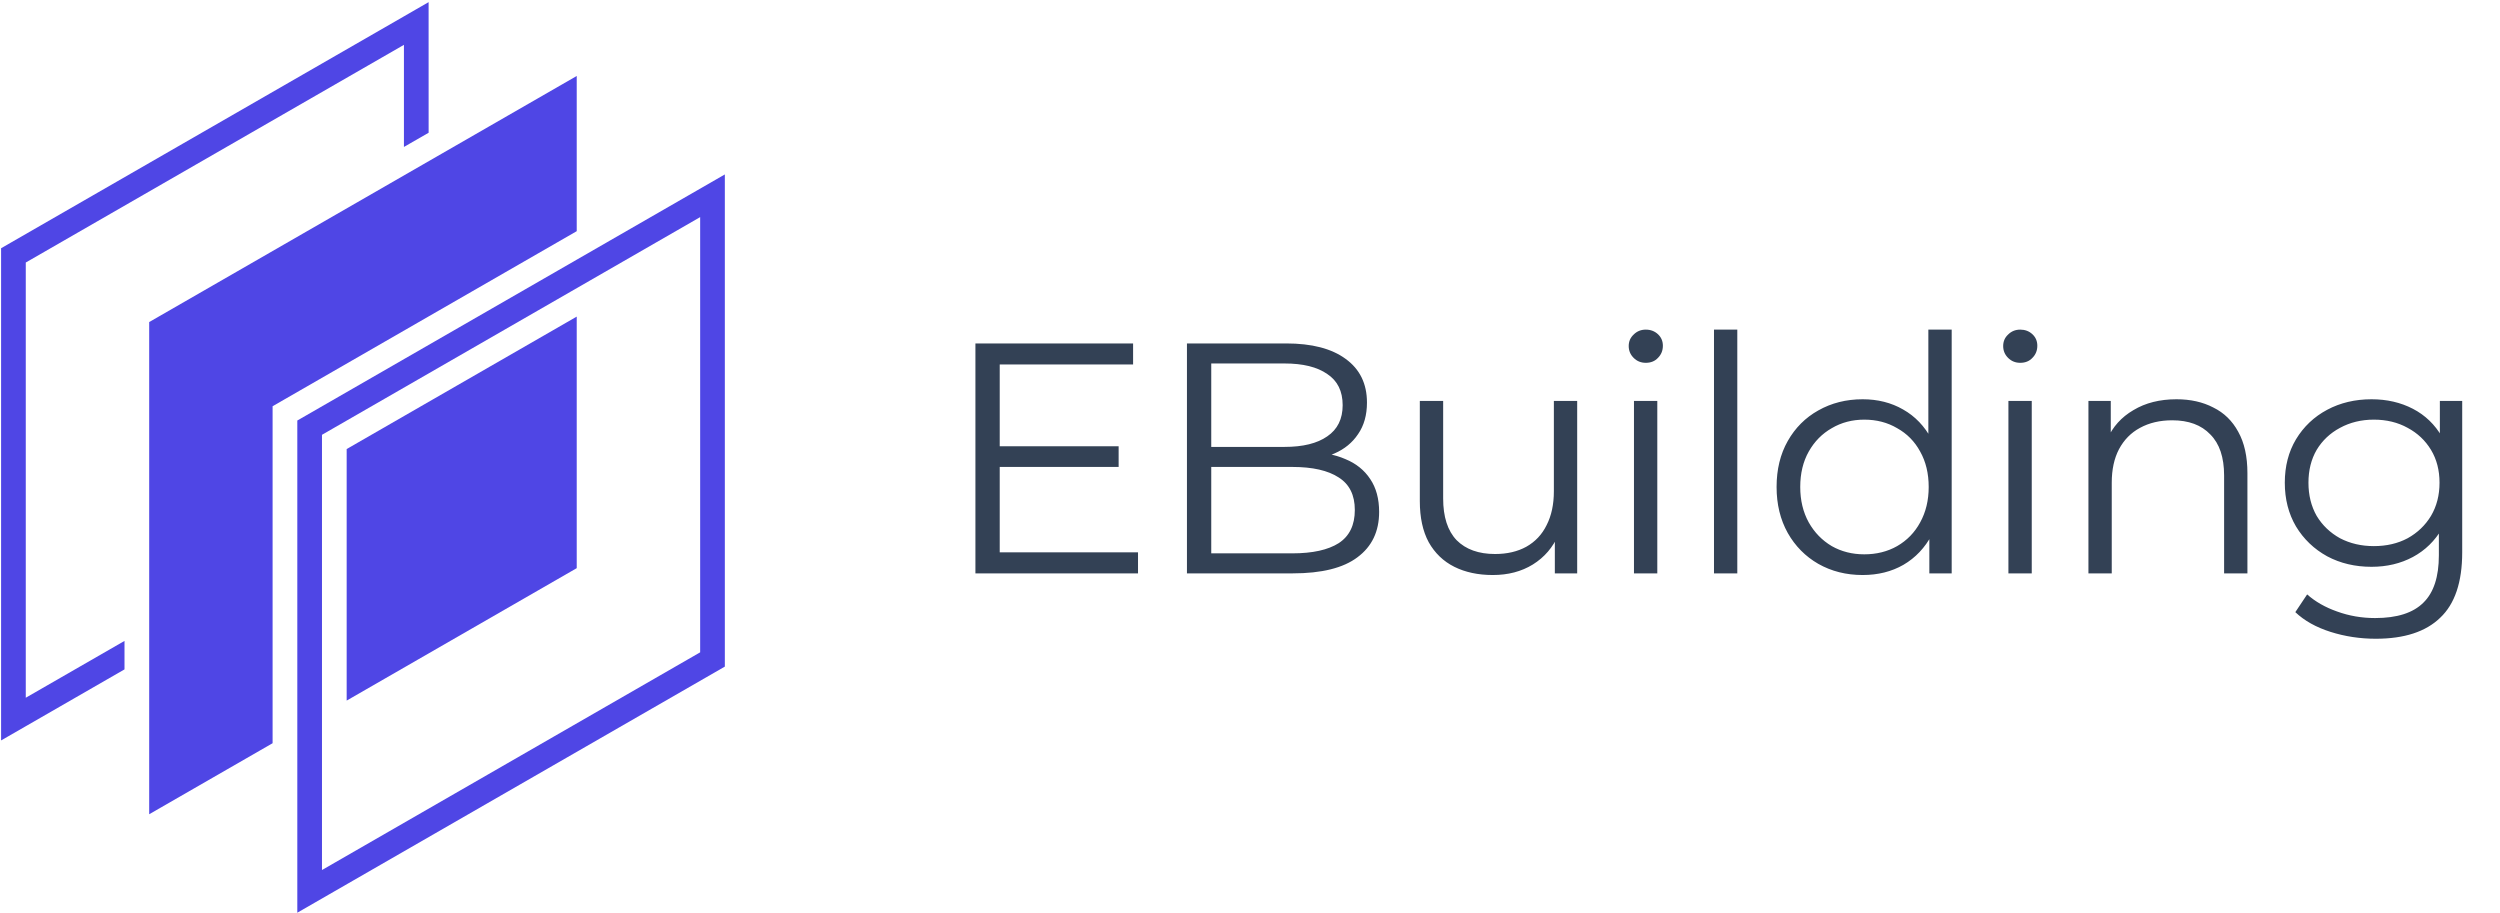 <svg width="126" height="46" viewBox="0 0 126 46" fill="none" xmlns="http://www.w3.org/2000/svg">
<path d="M50.253 22.491H56.379V23.534H50.253V22.491ZM50.386 27.839H57.356V28.898H49.161V17.309H57.108V18.368H50.386V27.839ZM59.822 28.898V17.309H64.822C66.114 17.309 67.113 17.568 67.819 18.087C68.537 18.606 68.895 19.34 68.895 20.289C68.895 20.918 68.746 21.448 68.448 21.878C68.161 22.309 67.764 22.634 67.256 22.855C66.76 23.076 66.213 23.186 65.617 23.186L65.899 22.789C66.638 22.789 67.273 22.905 67.803 23.137C68.343 23.357 68.763 23.694 69.061 24.147C69.359 24.588 69.508 25.14 69.508 25.802C69.508 26.785 69.144 27.546 68.415 28.087C67.698 28.628 66.611 28.898 65.153 28.898H59.822ZM61.047 27.889H65.137C66.152 27.889 66.931 27.717 67.471 27.375C68.012 27.022 68.283 26.465 68.283 25.703C68.283 24.952 68.012 24.406 67.471 24.064C66.931 23.711 66.152 23.534 65.137 23.534H60.915V22.524H64.74C65.667 22.524 66.384 22.348 66.892 21.994C67.411 21.641 67.67 21.117 67.67 20.421C67.67 19.715 67.411 19.191 66.892 18.849C66.384 18.495 65.667 18.319 64.74 18.319H61.047V27.889ZM75.235 28.981C74.496 28.981 73.85 28.843 73.298 28.567C72.746 28.291 72.316 27.877 72.006 27.326C71.708 26.774 71.559 26.084 71.559 25.256V20.206H72.735V25.123C72.735 26.051 72.961 26.752 73.414 27.226C73.877 27.69 74.523 27.922 75.351 27.922C75.958 27.922 76.482 27.8 76.924 27.557C77.376 27.303 77.719 26.939 77.95 26.465C78.193 25.99 78.315 25.422 78.315 24.759V20.206H79.49V28.898H78.364V26.514L78.546 26.945C78.27 27.585 77.84 28.087 77.255 28.451C76.681 28.805 76.008 28.981 75.235 28.981ZM82.352 28.898V20.206H83.528V28.898H82.352ZM82.948 18.286C82.706 18.286 82.501 18.203 82.336 18.037C82.17 17.872 82.087 17.673 82.087 17.441C82.087 17.209 82.17 17.016 82.336 16.862C82.501 16.696 82.706 16.613 82.948 16.613C83.191 16.613 83.395 16.691 83.561 16.845C83.727 17 83.809 17.193 83.809 17.425C83.809 17.667 83.727 17.872 83.561 18.037C83.406 18.203 83.202 18.286 82.948 18.286ZM86.385 28.898V16.613H87.56V28.898H86.385ZM93.878 28.981C93.05 28.981 92.305 28.794 91.642 28.418C90.991 28.043 90.478 27.524 90.103 26.862C89.727 26.189 89.54 25.416 89.54 24.544C89.54 23.661 89.727 22.888 90.103 22.226C90.478 21.564 90.991 21.05 91.642 20.686C92.305 20.311 93.05 20.123 93.878 20.123C94.639 20.123 95.318 20.294 95.914 20.637C96.521 20.979 97.001 21.481 97.355 22.143C97.719 22.794 97.901 23.595 97.901 24.544C97.901 25.482 97.724 26.282 97.371 26.945C97.018 27.607 96.538 28.115 95.931 28.468C95.335 28.81 94.65 28.981 93.878 28.981ZM93.96 27.938C94.579 27.938 95.13 27.8 95.616 27.524C96.113 27.237 96.499 26.84 96.775 26.332C97.062 25.813 97.206 25.217 97.206 24.544C97.206 23.86 97.062 23.264 96.775 22.756C96.499 22.248 96.113 21.856 95.616 21.58C95.13 21.293 94.579 21.15 93.96 21.15C93.353 21.15 92.807 21.293 92.321 21.58C91.836 21.856 91.449 22.248 91.162 22.756C90.875 23.264 90.732 23.86 90.732 24.544C90.732 25.217 90.875 25.813 91.162 26.332C91.449 26.84 91.836 27.237 92.321 27.524C92.807 27.8 93.353 27.938 93.96 27.938ZM97.239 28.898V26.282L97.355 24.527L97.189 22.772V16.613H98.365V28.898H97.239ZM101.224 28.898V20.206H102.4V28.898H101.224ZM101.82 18.286C101.578 18.286 101.373 18.203 101.208 18.037C101.042 17.872 100.96 17.673 100.96 17.441C100.96 17.209 101.042 17.016 101.208 16.862C101.373 16.696 101.578 16.613 101.82 16.613C102.063 16.613 102.268 16.691 102.433 16.845C102.599 17 102.681 17.193 102.681 17.425C102.681 17.667 102.599 17.872 102.433 18.037C102.279 18.203 102.074 18.286 101.82 18.286ZM109.694 20.123C110.401 20.123 111.019 20.261 111.548 20.537C112.089 20.802 112.509 21.211 112.807 21.762C113.116 22.314 113.27 23.01 113.27 23.849V28.898H112.095V23.965C112.095 23.048 111.863 22.358 111.399 21.895C110.947 21.42 110.307 21.183 109.479 21.183C108.861 21.183 108.32 21.31 107.856 21.564C107.404 21.807 107.051 22.165 106.797 22.64C106.554 23.104 106.432 23.666 106.432 24.329V28.898H105.257V20.206H106.383V22.59L106.201 22.143C106.477 21.514 106.918 21.023 107.525 20.67C108.132 20.305 108.855 20.123 109.694 20.123ZM119.74 32.193C118.946 32.193 118.184 32.077 117.456 31.846C116.727 31.614 116.137 31.283 115.684 30.852L116.28 29.958C116.688 30.322 117.191 30.609 117.787 30.819C118.394 31.04 119.034 31.15 119.707 31.15C120.811 31.15 121.622 30.891 122.141 30.372C122.66 29.864 122.919 29.07 122.919 27.988V25.819L123.085 24.329L122.969 22.839V20.206H124.095V27.839C124.095 29.34 123.725 30.438 122.986 31.134C122.257 31.84 121.175 32.193 119.74 32.193ZM119.525 28.567C118.697 28.567 117.952 28.391 117.29 28.038C116.628 27.673 116.103 27.171 115.717 26.531C115.342 25.891 115.154 25.157 115.154 24.329C115.154 23.501 115.342 22.772 115.717 22.143C116.103 21.503 116.628 21.006 117.29 20.653C117.952 20.3 118.697 20.123 119.525 20.123C120.298 20.123 120.993 20.283 121.611 20.604C122.229 20.924 122.721 21.398 123.085 22.027C123.449 22.657 123.631 23.424 123.631 24.329C123.631 25.234 123.449 26.001 123.085 26.63C122.721 27.259 122.229 27.739 121.611 28.071C120.993 28.402 120.298 28.567 119.525 28.567ZM119.641 27.524C120.281 27.524 120.85 27.392 121.346 27.127C121.843 26.851 122.235 26.476 122.522 26.001C122.809 25.515 122.952 24.958 122.952 24.329C122.952 23.7 122.809 23.148 122.522 22.673C122.235 22.198 121.843 21.829 121.346 21.564C120.85 21.288 120.281 21.15 119.641 21.15C119.012 21.15 118.444 21.288 117.936 21.564C117.439 21.829 117.047 22.198 116.76 22.673C116.484 23.148 116.346 23.7 116.346 24.329C116.346 24.958 116.484 25.515 116.76 26.001C117.047 26.476 117.439 26.851 117.936 27.127C118.444 27.392 119.012 27.524 119.641 27.524Z" fill="#334155"/>
<path fill-rule="evenodd" clip-rule="evenodd" d="M20.98 0.466L20.358 0.825L0.055 12.511V35.882V36.6V37.318L1.299 36.602L6.275 33.737V32.302L1.299 35.166V13.231L20.358 2.26L20.358 7.406L21.603 6.69L21.602 1.544L21.602 0.108L20.98 0.466Z" fill="#4F46E5"/>
<path d="M15.606 21.554L35.91 9.867V33.237L15.606 44.925V21.554Z" stroke="#4F46E5" stroke-width="1.244"/>
<path fill-rule="evenodd" clip-rule="evenodd" d="M7.519 16.232L29.067 3.829L29.067 11.651L14.363 20.115L13.739 20.474V21.193V37.458L7.519 41.038V16.232ZM17.472 22.632L29.067 15.957L29.067 28.635L17.472 35.31V22.632Z" fill="#4F46E5"/>
</svg>

